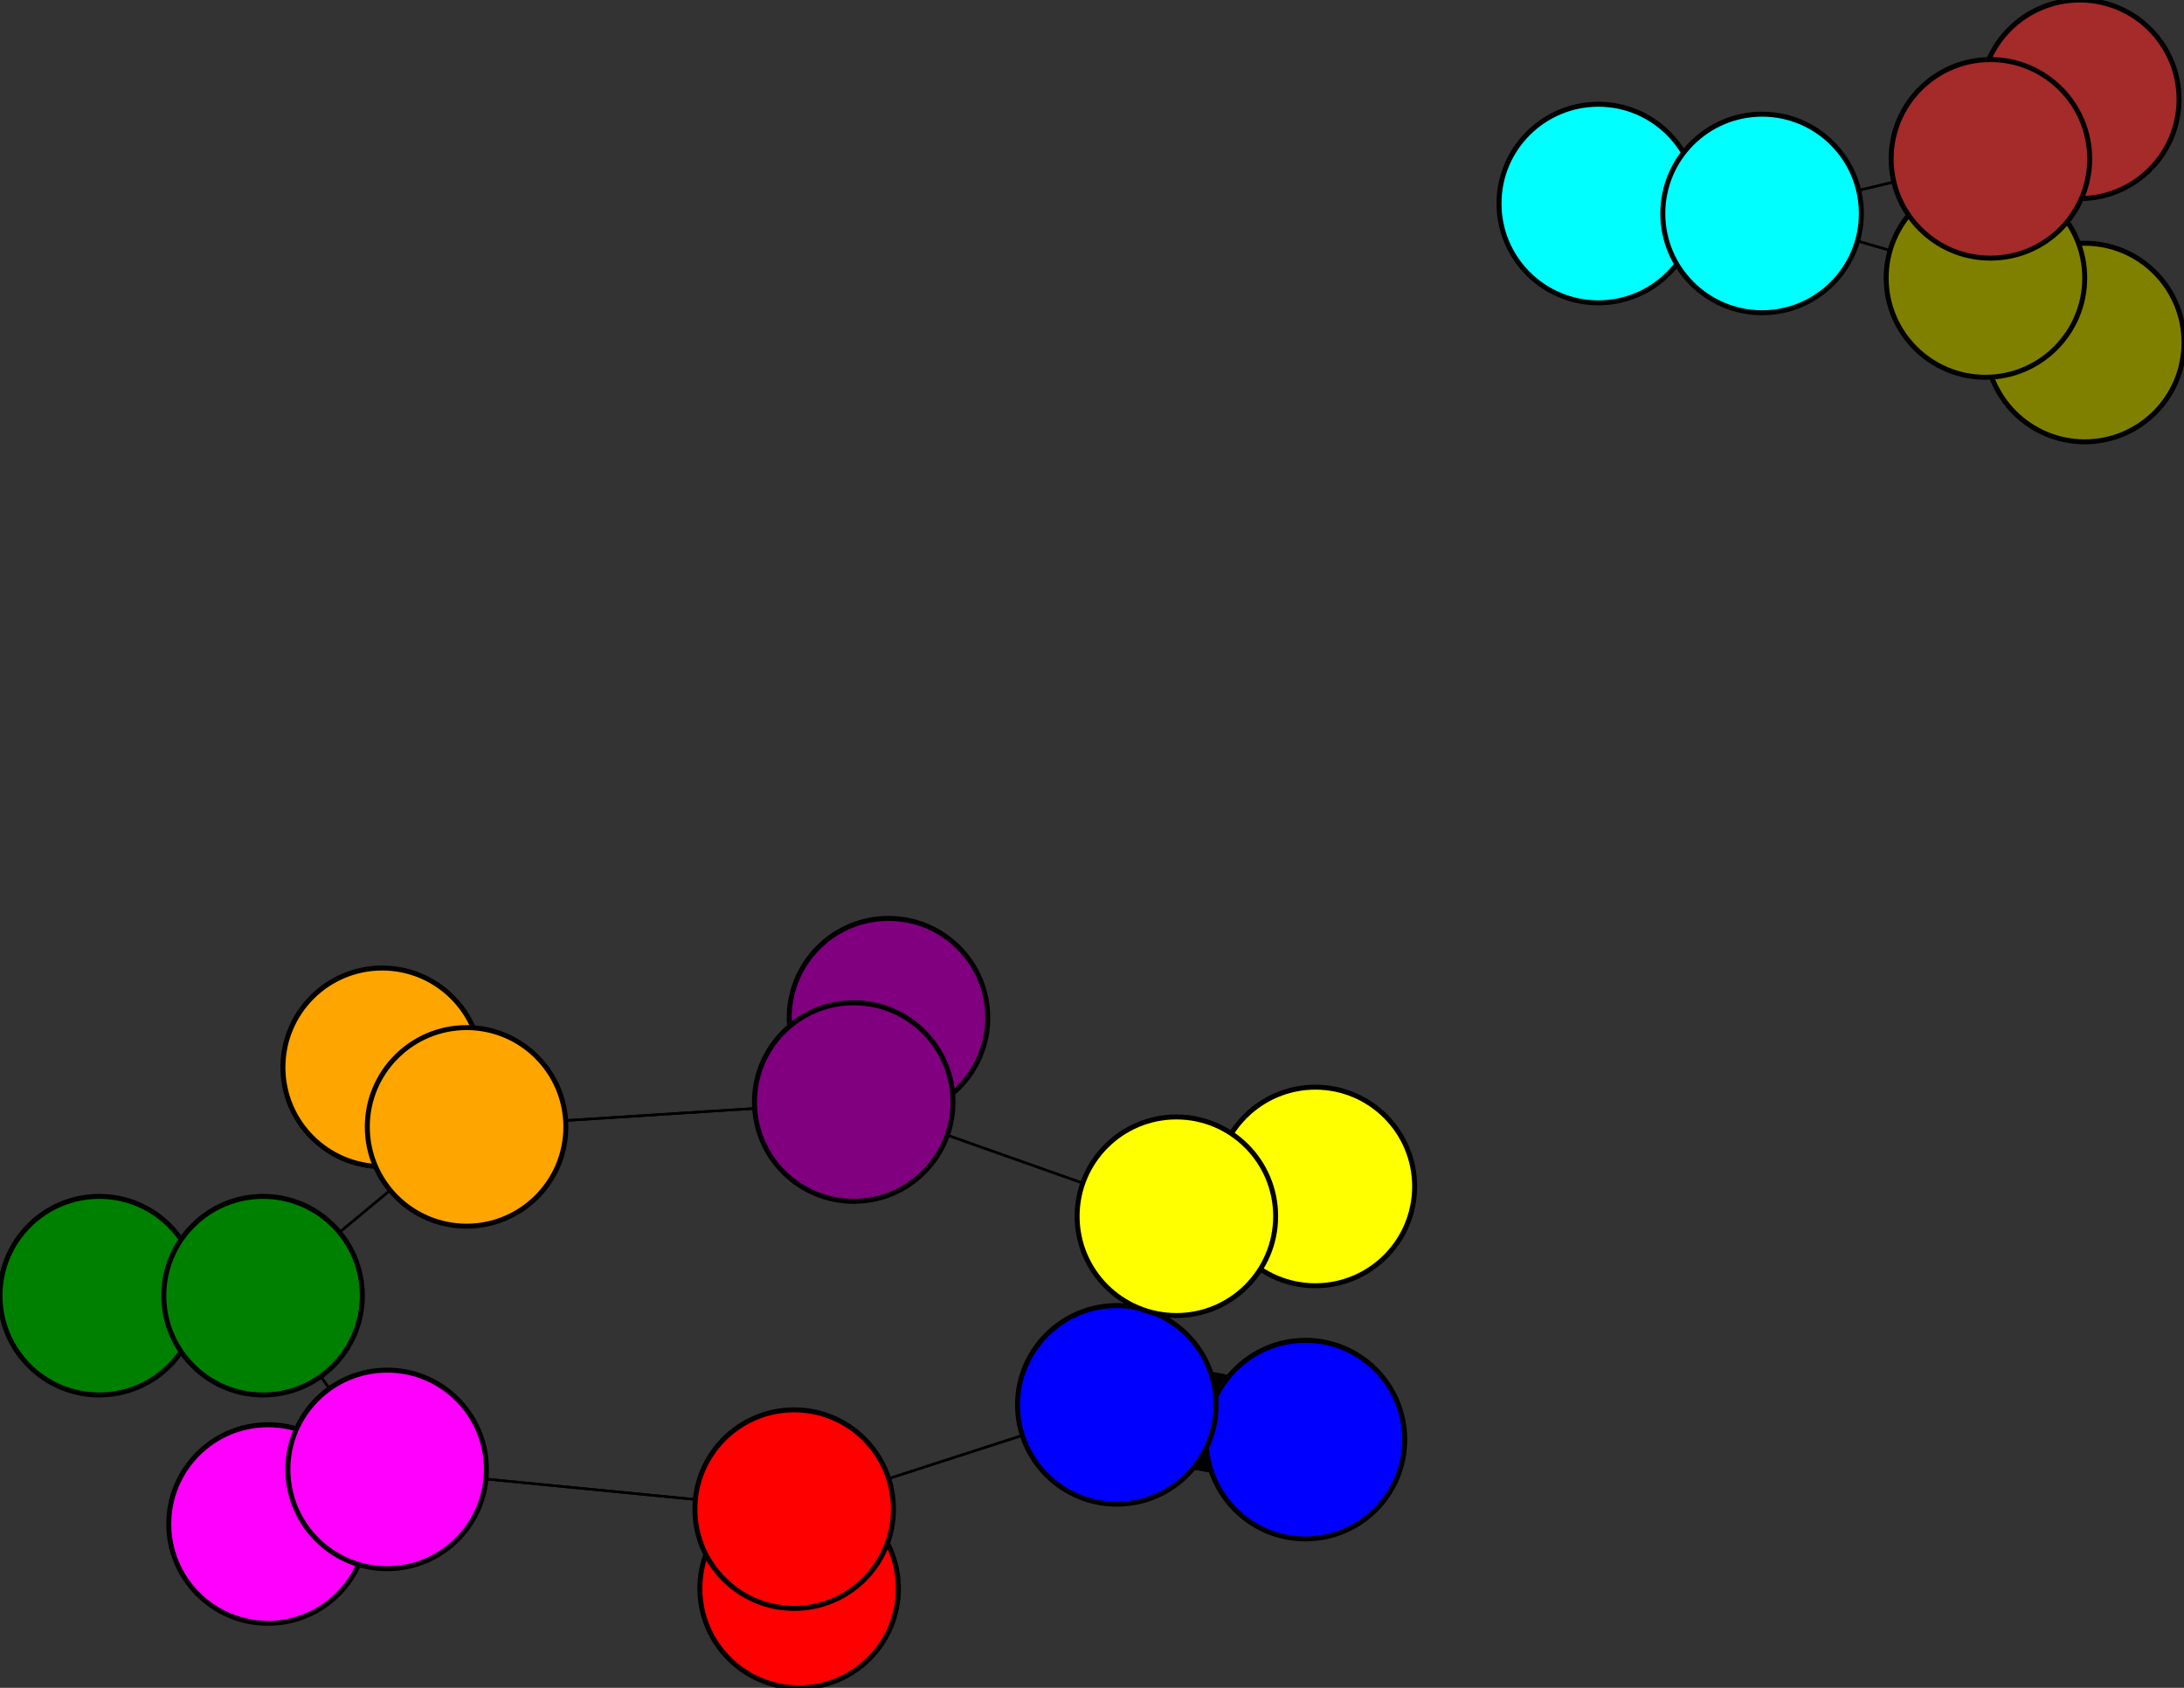 <svg width="440" height="340" xmlns="http://www.w3.org/2000/svg">
<rect width="100%" height="100%" fill="#333333" stroke="none"/>
<path stroke-width="20.0" stroke="black" d="M 263 290 225 283"/>
<path stroke-width="0.5" stroke="black" d="M 237 245 172 222"/>
<path stroke-width="20.0" stroke="black" d="M 237 245 265 239"/>
<path stroke-width="20.0" stroke="black" d="M 54 307 78 296"/>
<path stroke-width="0.5" stroke="black" d="M 78 296 160 304"/>
<path stroke-width="0.5" stroke="black" d="M 78 296 53 261"/>
<path stroke-width="20.0" stroke="black" d="M 78 296 54 307"/>
<path stroke-width="20.0" stroke="black" d="M 420 69 400 56"/>
<path stroke-width="0.5" stroke="black" d="M 237 245 225 283"/>
<path stroke-width="20.0" stroke="black" d="M 400 56 420 69"/>
<path stroke-width="0.5" stroke="black" d="M 400 56 401 32"/>
<path stroke-width="20.0" stroke="black" d="M 322 41 355 43"/>
<path stroke-width="0.5" stroke="black" d="M 355 43 400 56"/>
<path stroke-width="20.0" stroke="black" d="M 355 43 322 41"/>
<path stroke-width="0.5" stroke="black" d="M 355 43 401 32"/>
<path stroke-width="20.0" stroke="black" d="M 419 20 401 32"/>
<path stroke-width="0.5" stroke="black" d="M 401 32 400 56"/>
<path stroke-width="0.5" stroke="black" d="M 400 56 355 43"/>
<path stroke-width="20.0" stroke="black" d="M 265 239 237 245"/>
<path stroke-width="0.5" stroke="black" d="M 172 222 237 245"/>
<path stroke-width="20.0" stroke="black" d="M 172 222 179 205"/>
<path stroke-width="20.0" stroke="black" d="M 225 283 263 290"/>
<path stroke-width="0.5" stroke="black" d="M 225 283 160 304"/>
<path stroke-width="0.5" stroke="black" d="M 225 283 237 245"/>
<path stroke-width="20.0" stroke="black" d="M 161 320 160 304"/>
<path stroke-width="0.5" stroke="black" d="M 160 304 225 283"/>
<path stroke-width="20.0" stroke="black" d="M 160 304 161 320"/>
<path stroke-width="0.5" stroke="black" d="M 160 304 78 296"/>
<path stroke-width="20.0" stroke="black" d="M 20 261 53 261"/>
<path stroke-width="20.0" stroke="black" d="M 53 261 20 261"/>
<path stroke-width="0.5" stroke="black" d="M 53 261 94 227"/>
<path stroke-width="0.5" stroke="black" d="M 53 261 78 296"/>
<path stroke-width="20.0" stroke="black" d="M 77 215 94 227"/>
<path stroke-width="0.5" stroke="black" d="M 94 227 53 261"/>
<path stroke-width="20.0" stroke="black" d="M 94 227 77 215"/>
<path stroke-width="0.5" stroke="black" d="M 94 227 172 222"/>
<path stroke-width="20.0" stroke="black" d="M 179 205 172 222"/>
<path stroke-width="0.5" stroke="black" d="M 172 222 94 227"/>
<path stroke-width="0.5" stroke="black" d="M 401 32 355 43"/>
<path stroke-width="20.0" stroke="black" d="M 401 32 419 20"/>
<circle cx="263" cy="290" r="20.0" style="fill:blue;stroke:black;stroke-width:1.0"/>
<circle cx="225" cy="283" r="20.0" style="fill:blue;stroke:black;stroke-width:1.0"/>
<circle cx="161" cy="320" r="20.0" style="fill:red;stroke:black;stroke-width:1.0"/>
<circle cx="160" cy="304" r="20.0" style="fill:red;stroke:black;stroke-width:1.0"/>
<circle cx="20" cy="261" r="20.0" style="fill:green;stroke:black;stroke-width:1.0"/>
<circle cx="53" cy="261" r="20.0" style="fill:green;stroke:black;stroke-width:1.0"/>
<circle cx="77" cy="215" r="20.0" style="fill:orange;stroke:black;stroke-width:1.0"/>
<circle cx="94" cy="227" r="20.0" style="fill:orange;stroke:black;stroke-width:1.0"/>
<circle cx="179" cy="205" r="20.0" style="fill:purple;stroke:black;stroke-width:1.0"/>
<circle cx="172" cy="222" r="20.0" style="fill:purple;stroke:black;stroke-width:1.0"/>
<circle cx="265" cy="239" r="20.0" style="fill:yellow;stroke:black;stroke-width:1.0"/>
<circle cx="237" cy="245" r="20.0" style="fill:yellow;stroke:black;stroke-width:1.0"/>
<circle cx="54" cy="307" r="20.0" style="fill:fuchsia;stroke:black;stroke-width:1.0"/>
<circle cx="78" cy="296" r="20.0" style="fill:fuchsia;stroke:black;stroke-width:1.0"/>
<circle cx="420" cy="69" r="20.0" style="fill:olive;stroke:black;stroke-width:1.0"/>
<circle cx="400" cy="56" r="20.0" style="fill:olive;stroke:black;stroke-width:1.0"/>
<circle cx="322" cy="41" r="20.0" style="fill:aqua;stroke:black;stroke-width:1.0"/>
<circle cx="355" cy="43" r="20.0" style="fill:aqua;stroke:black;stroke-width:1.0"/>
<circle cx="419" cy="20" r="20.0" style="fill:brown;stroke:black;stroke-width:1.0"/>
<circle cx="401" cy="32" r="20.0" style="fill:brown;stroke:black;stroke-width:1.0"/>
</svg>
